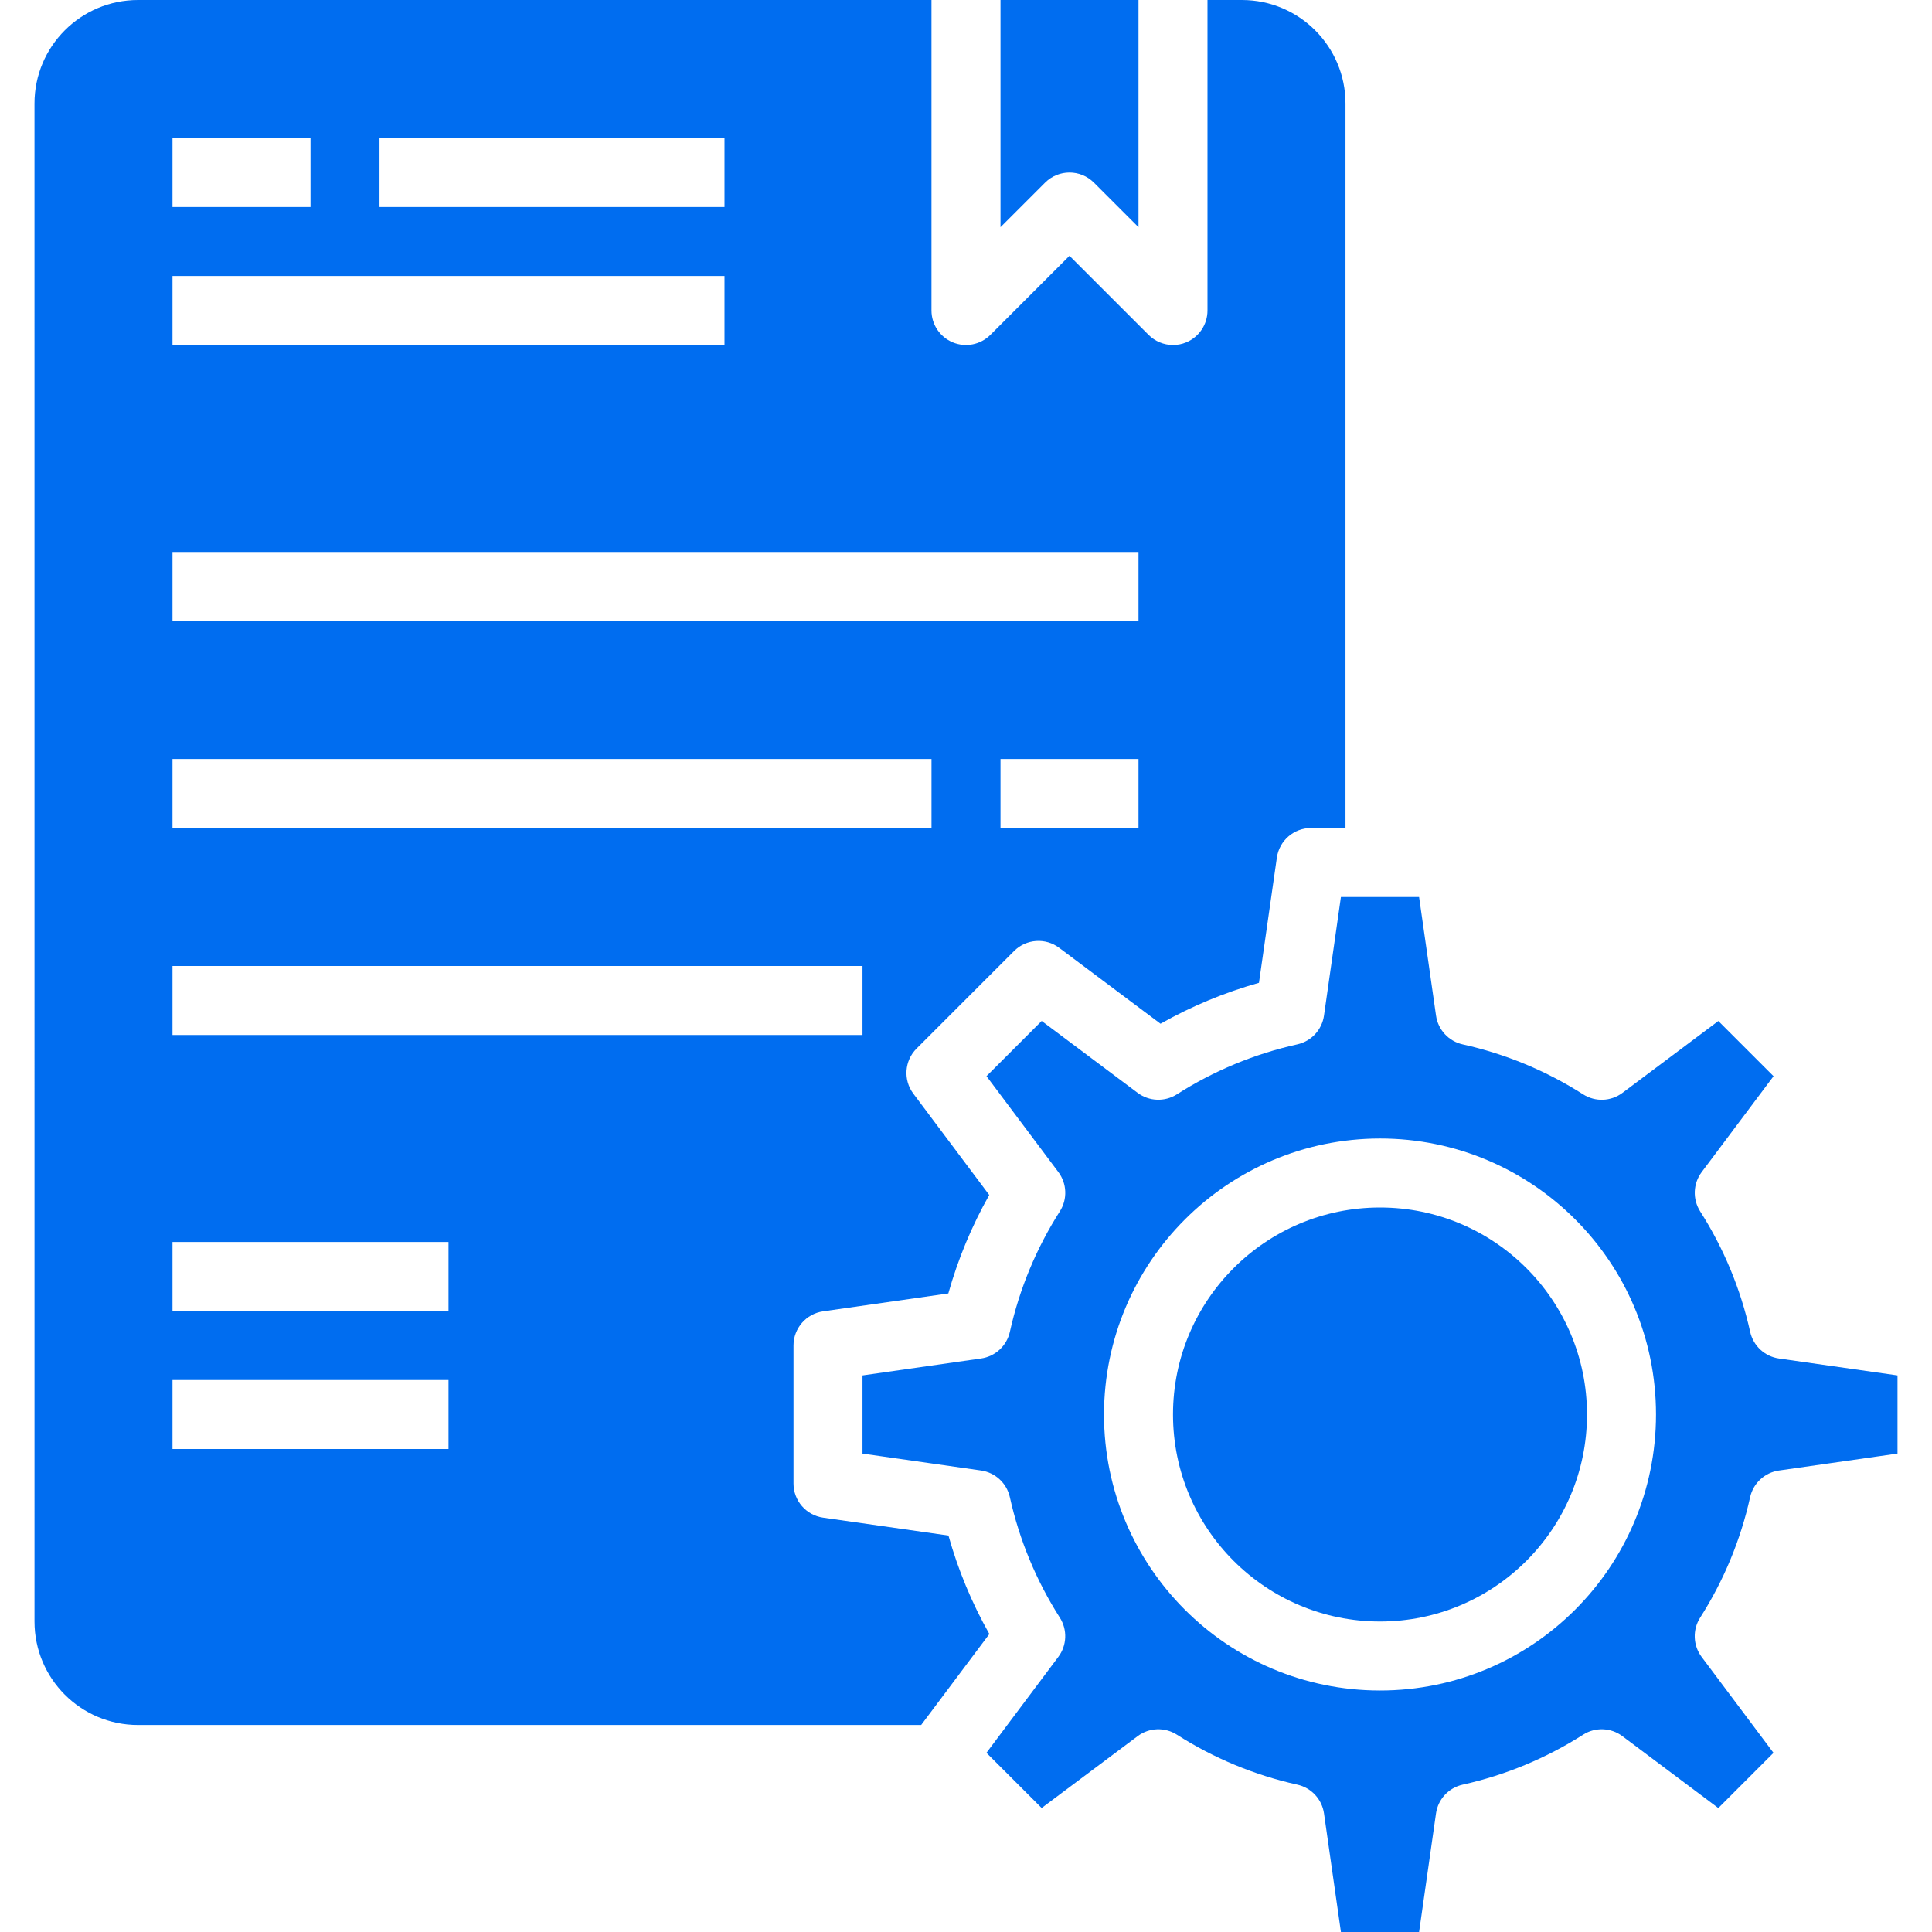 <?xml version="1.0"?>
<svg xmlns="http://www.w3.org/2000/svg" role="img" height="100%" viewBox="-8 0 448 448" width="100%" xml:space="preserve">
	<path d="m245.656 42.344 10.344 10.344v-52.688h-32v52.688l10.344-10.344c3.125-3.121 8.188-3.121 11.312 0zm0 0" fill="#006DF0"/><path d="m0 376c0 13.254 10.746 24 24 24h181.602l15.812-21.098c-4.066-7.199-7.25-14.867-9.484-22.832l-29.043-4.148c-3.949-.555-6.887-3.934-6.887-7.922v-32c0-3.98 2.926-7.355 6.863-7.922l29.039-4.148c2.238-7.965 5.422-15.633 9.488-22.832l-17.598-23.496c-2.387-3.184-2.074-7.633.734-10.449l22.633-22.633c2.816-2.809 7.266-3.121 10.449-.734l23.496 17.598c7.199-4.066 14.867-7.25 22.832-9.488l4.152-29.039c.566-3.934 3.938-6.852 7.91-6.855h8v-168c0-13.254-10.746-24-24-24h-8v72c0 3.234-1.949 6.152-4.938 7.391-.969.406-2.012.613-3.062.609-2.121 0-4.156-.844-5.656-2.344l-18.344-18.344-18.344 18.344c-2.289 2.285-5.73 2.973-8.719 1.734s-4.938-4.156-4.938-7.391v-72h-184c-13.254 0-24 10.746-24 24zm256-184h-32v-16h32zm-176-160h80v16h-80zm-48 0h32v16h-32zm0 32h128v16h-128zm0 64h224v16h-224zm0 48h176v16h-176zm0 48h160v16h-160zm0 64h64v16h-64zm0 32h64v16h-64zm0 0" fill="#006DF0"/><path d="m360 328c0 26.508-21.492 48-48 48s-48-21.492-48-48 21.492-48 48-48 48 21.492 48 48zm0 0" fill="#006DF0"/><path d="m255.801 402.586c2.66-1.992 6.273-2.133 9.078-.355 8.57 5.473 18.031 9.398 27.953 11.602 3.25.723 5.715 3.383 6.184 6.68l3.922 27.488h18.125l3.922-27.488c.469-3.297 2.934-5.957 6.184-6.68 9.922-2.203 19.383-6.129 27.953-11.602 2.805-1.777 6.418-1.637 9.078.355l22.25 16.672 12.797-12.801-16.672-22.25c-1.988-2.66-2.129-6.273-.352-9.078 5.473-8.57 9.398-18.031 11.602-27.953.723-3.25 3.383-5.715 6.68-6.184l27.496-3.93v-18.125l-27.488-3.922c-3.297-.469-5.957-2.934-6.68-6.184-2.203-9.922-6.129-19.383-11.602-27.953-1.777-2.805-1.637-6.418.355-9.078l16.672-22.25-12.801-12.797-22.25 16.672c-2.66 1.988-6.273 2.129-9.078.352-8.57-5.473-18.031-9.398-27.953-11.602-3.25-.723-5.715-3.383-6.184-6.68l-3.93-27.496h-18.125l-3.922 27.488c-.469 3.297-2.934 5.957-6.184 6.68-9.922 2.203-19.383 6.129-27.953 11.602-2.805 1.777-6.418 1.637-9.078-.355l-22.25-16.672-12.797 12.801 16.672 22.25c1.988 2.66 2.129 6.273.352 9.078-5.473 8.57-9.398 18.031-11.602 27.953-.723 3.25-3.383 5.715-6.68 6.184l-27.496 3.93v18.125l27.488 3.922c3.297.469 5.957 2.934 6.68 6.184 2.203 9.922 6.129 19.383 11.602 27.953 1.777 2.805 1.637 6.418-.355 9.078l-16.672 22.25 12.801 12.797zm56.199-138.586c35.348 0 64 28.652 64 64s-28.652 64-64 64-64-28.652-64-64c.039-35.328 28.672-63.961 64-64zm0 0" fill="#006DF0"/>
</svg>
